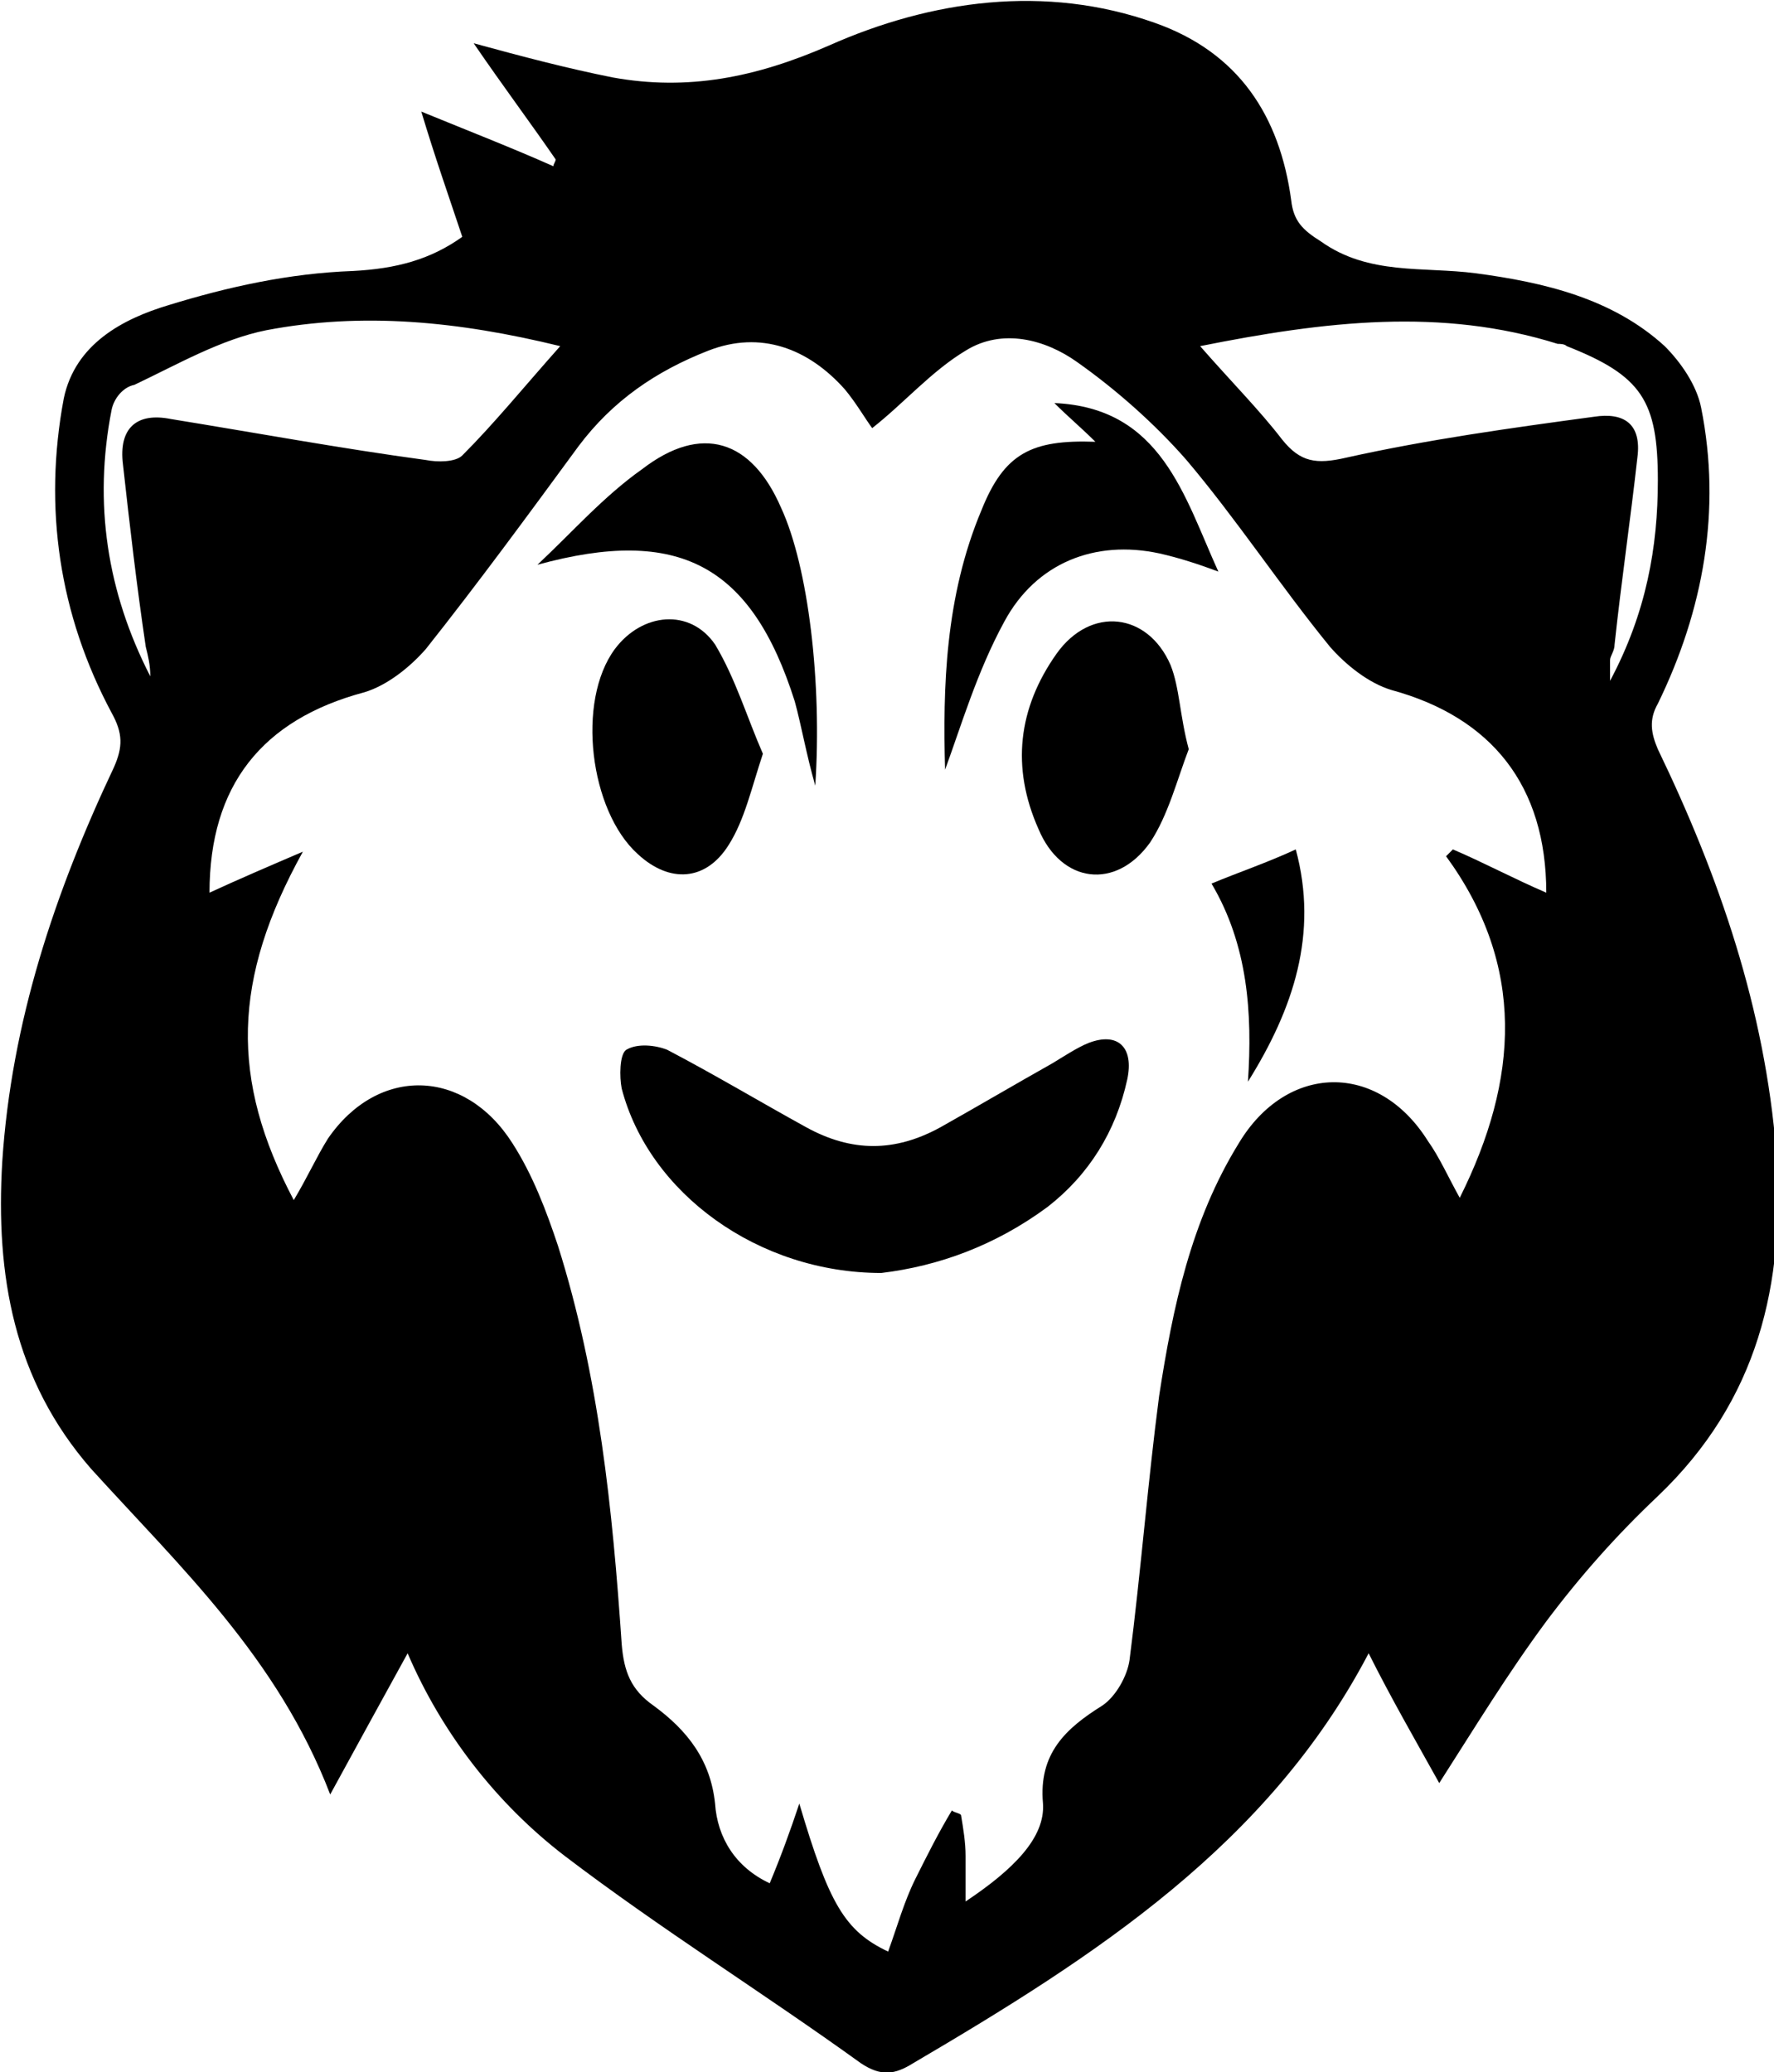 <?xml version="1.0" encoding="utf-8"?>
<!-- Generator: Adobe Illustrator 24.2.0, SVG Export Plug-In . SVG Version: 6.00 Build 0)  -->
<svg version="1.1" id="Layer_1" xmlns="http://www.w3.org/2000/svg" xmlns:xlink="http://www.w3.org/1999/xlink" x="0px" y="0px"
	 viewBox="0 0 77.9 91" style="enable-background:new 0 0 77.9 91;" xml:space="preserve">
<style type="text/css">
	.st0{fill-rule:evenodd;clip-rule:evenodd;}
</style>
<g>
	<path class="st0" d="M63.2,78.3c-1-1.8-2.1-3.7-3.1-5.7c-4.4,8.4-12,13.3-20,18c-0.8,0.5-1.4,0.6-2.3,0c-4.3-3.1-8.8-5.9-13-9.1
		c-3-2.3-5.4-5.4-6.9-8.9c-1.1,2-2.2,4-3.4,6.2c-2.3-6-6.6-10-10.5-14.3C0.6,60.6-0.2,56,0.1,51c0.4-6.1,2.3-11.8,4.9-17.3
		c0.4-0.9,0.4-1.5-0.1-2.4c-2.3-4.3-3-9-2.1-13.8c0.5-2.4,2.6-3.5,4.6-4.1c2.6-0.8,5.3-1.4,8.1-1.5c1.9-0.1,3.4-0.5,4.8-1.5
		c-0.6-1.8-1.2-3.5-1.8-5.5c2.2,0.9,4,1.6,5.8,2.4c0-0.1,0.1-0.2,0.1-0.3c-1.1-1.6-2.3-3.2-3.6-5.1C23,2.5,24.9,3,26.9,3.4
		c3.3,0.6,6.3,0,9.5-1.4c4.5-2,9.5-2.7,14.3-1c3.7,1.3,5.5,4.1,6,7.8c0.1,0.9,0.5,1.3,1.3,1.8c2.1,1.5,4.5,1.1,6.8,1.4
		c3,0.4,6,1.1,8.3,3.2c0.7,0.7,1.4,1.7,1.6,2.7c0.9,4.5,0.1,8.9-1.9,13c-0.4,0.7-0.3,1.3,0,2c2.7,5.6,4.7,11.4,5.2,17.7
		c0.4,5.8-0.8,10.9-5.2,15.1c-1.8,1.7-3.4,3.5-4.9,5.5C66.2,73.5,64.8,75.8,63.2,78.3z M12.9,52.7c0.6-1,1-1.9,1.5-2.7
		c2.2-3.2,6-3.1,8.1,0.2c0.9,1.4,1.5,3,2,4.5c1.8,5.7,2.4,11.6,2.8,17.5c0.1,1.2,0.4,2,1.4,2.7c1.5,1.1,2.5,2.4,2.7,4.3
		c0.1,1.5,0.9,2.8,2.4,3.5c0.5-1.2,0.9-2.3,1.3-3.5c1.3,4.4,2,5.6,3.9,6.5c0.4-1.1,0.7-2.2,1.2-3.2c0.5-1,1-2,1.6-3
		c0.1,0.1,0.3,0.1,0.4,0.2c0.1,0.6,0.2,1.2,0.2,1.8c0,0.6,0,1.3,0,2c2.1-1.4,3.5-2.8,3.4-4.3c-0.2-2.2,1-3.3,2.6-4.3
		c0.6-0.4,1.1-1.3,1.2-2c0.5-3.9,0.8-7.8,1.3-11.6c0.6-3.9,1.4-7.7,3.5-11.1c2.1-3.5,6.1-3.6,8.3-0.1c0.5,0.7,0.9,1.6,1.4,2.5
		c2.6-5.2,2.9-10.2-0.6-15c0.1-0.1,0.2-0.2,0.3-0.3c1.4,0.6,2.7,1.3,4.1,1.9c0-4.7-2.4-7.7-6.8-8.9c-1-0.3-2-1.1-2.7-1.9
		c-2.2-2.7-4.1-5.6-6.3-8.2c-1.4-1.6-3.1-3.1-4.8-4.3c-1.4-1-3.3-1.5-4.9-0.5c-1.5,0.9-2.7,2.3-4.1,3.4c-0.3-0.4-0.7-1.1-1.2-1.7
		c-1.6-1.8-3.7-2.6-6-1.7c-2.3,0.9-4.2,2.2-5.7,4.2c-2.2,3-4.4,6-6.7,8.9c-0.7,0.8-1.7,1.6-2.7,1.9c-4.5,1.2-6.8,4.1-6.8,8.8
		c1.3-0.6,2.7-1.2,4.1-1.8C10.2,43,10.1,47.4,12.9,52.7z M24.6,15.2c-4.5-1.1-8.7-1.5-12.9-0.7c-2,0.4-3.9,1.5-5.8,2.4
		C5.4,17,5,17.5,4.9,18c-0.8,4.1-0.2,8,1.7,11.7c0-0.5-0.1-0.9-0.2-1.3c-0.4-2.7-0.7-5.3-1-8c-0.2-1.6,0.6-2.3,2.1-2
		c3.7,0.6,7.5,1.3,11.2,1.8c0.5,0.1,1.3,0.1,1.6-0.2C21.7,18.6,23,17,24.6,15.2z M52.7,15.2c1.4,1.6,2.6,2.8,3.6,4.1
		c0.8,1,1.5,1.1,2.8,0.8c3.6-0.8,7.2-1.3,10.9-1.8c1.3-0.2,2.1,0.3,1.9,1.8c-0.3,2.7-0.7,5.4-1,8.2c0,0.3-0.2,0.5-0.2,0.7
		c0,0.2,0,0.4,0,0.9c1.6-3,2.1-5.9,2.1-8.8c0-3.5-0.7-4.6-4-5.9c-0.1-0.1-0.3-0.1-0.4-0.1C63.3,13.5,58.2,14.1,52.7,15.2z"/>
	<path class="st0" d="M38.7,55.9c-5.4,0-10.2-3.5-11.4-8.1c-0.1-0.5-0.1-1.5,0.2-1.7c0.5-0.3,1.3-0.2,1.8,0c2.1,1.1,4.1,2.3,6.1,3.4
		c2,1.1,3.9,1.1,5.9,0c1.6-0.9,3.3-1.9,4.9-2.8c0.5-0.3,1.1-0.7,1.6-0.9c1.3-0.5,2,0.2,1.7,1.6C49,49.7,47.8,51.6,46,53
		C43.7,54.7,41.2,55.6,38.7,55.9z"/>
	<path class="st0" d="M48.1,19.4c-0.6-0.6-1.2-1.1-1.8-1.7c4.7,0.2,5.7,4.1,7.2,7.4c-0.8-0.3-1.7-0.6-2.6-0.8
		c-2.8-0.6-5.4,0.4-6.8,3c-1.2,2.2-1.9,4.6-2.6,6.5c-0.1-3.6,0-7.6,1.6-11.4C44.1,19.9,45.3,19.3,48.1,19.4z"/>
	<path class="st0" d="M33.5,33.1c-0.5,1.5-0.8,2.9-1.5,4c-1,1.6-2.6,1.7-4,0.4c-2.1-1.9-2.7-6.7-1-9c1.2-1.6,3.3-1.8,4.4-0.2
		C32.3,29.8,32.8,31.5,33.5,33.1z"/>
	<path class="st0" d="M52.2,32.9c-0.5,1.3-0.9,2.9-1.7,4.1c-1.5,2.1-3.9,1.8-4.9-0.6c-1.2-2.7-0.9-5.3,0.8-7.7c1.5-2.1,4-1.8,5,0.5
		C51.8,30.2,51.8,31.4,52.2,32.9z"/>
	<path class="st0" d="M23.6,24.8c1.5-1.4,2.9-3,4.6-4.2c2.6-2,4.8-1.3,6.1,1.7c1.2,2.6,1.8,7.7,1.5,12.2c-0.4-1.4-0.6-2.6-0.9-3.7
		C33,24.8,29.8,23.1,23.6,24.8z"/>
	<path class="st0" d="M54.8,47.5c0.2-3,0-6-1.6-8.7c1.2-0.5,2.4-0.9,3.7-1.5C57.9,41,56.8,44.3,54.8,47.5z"/>
</g>
</svg>
